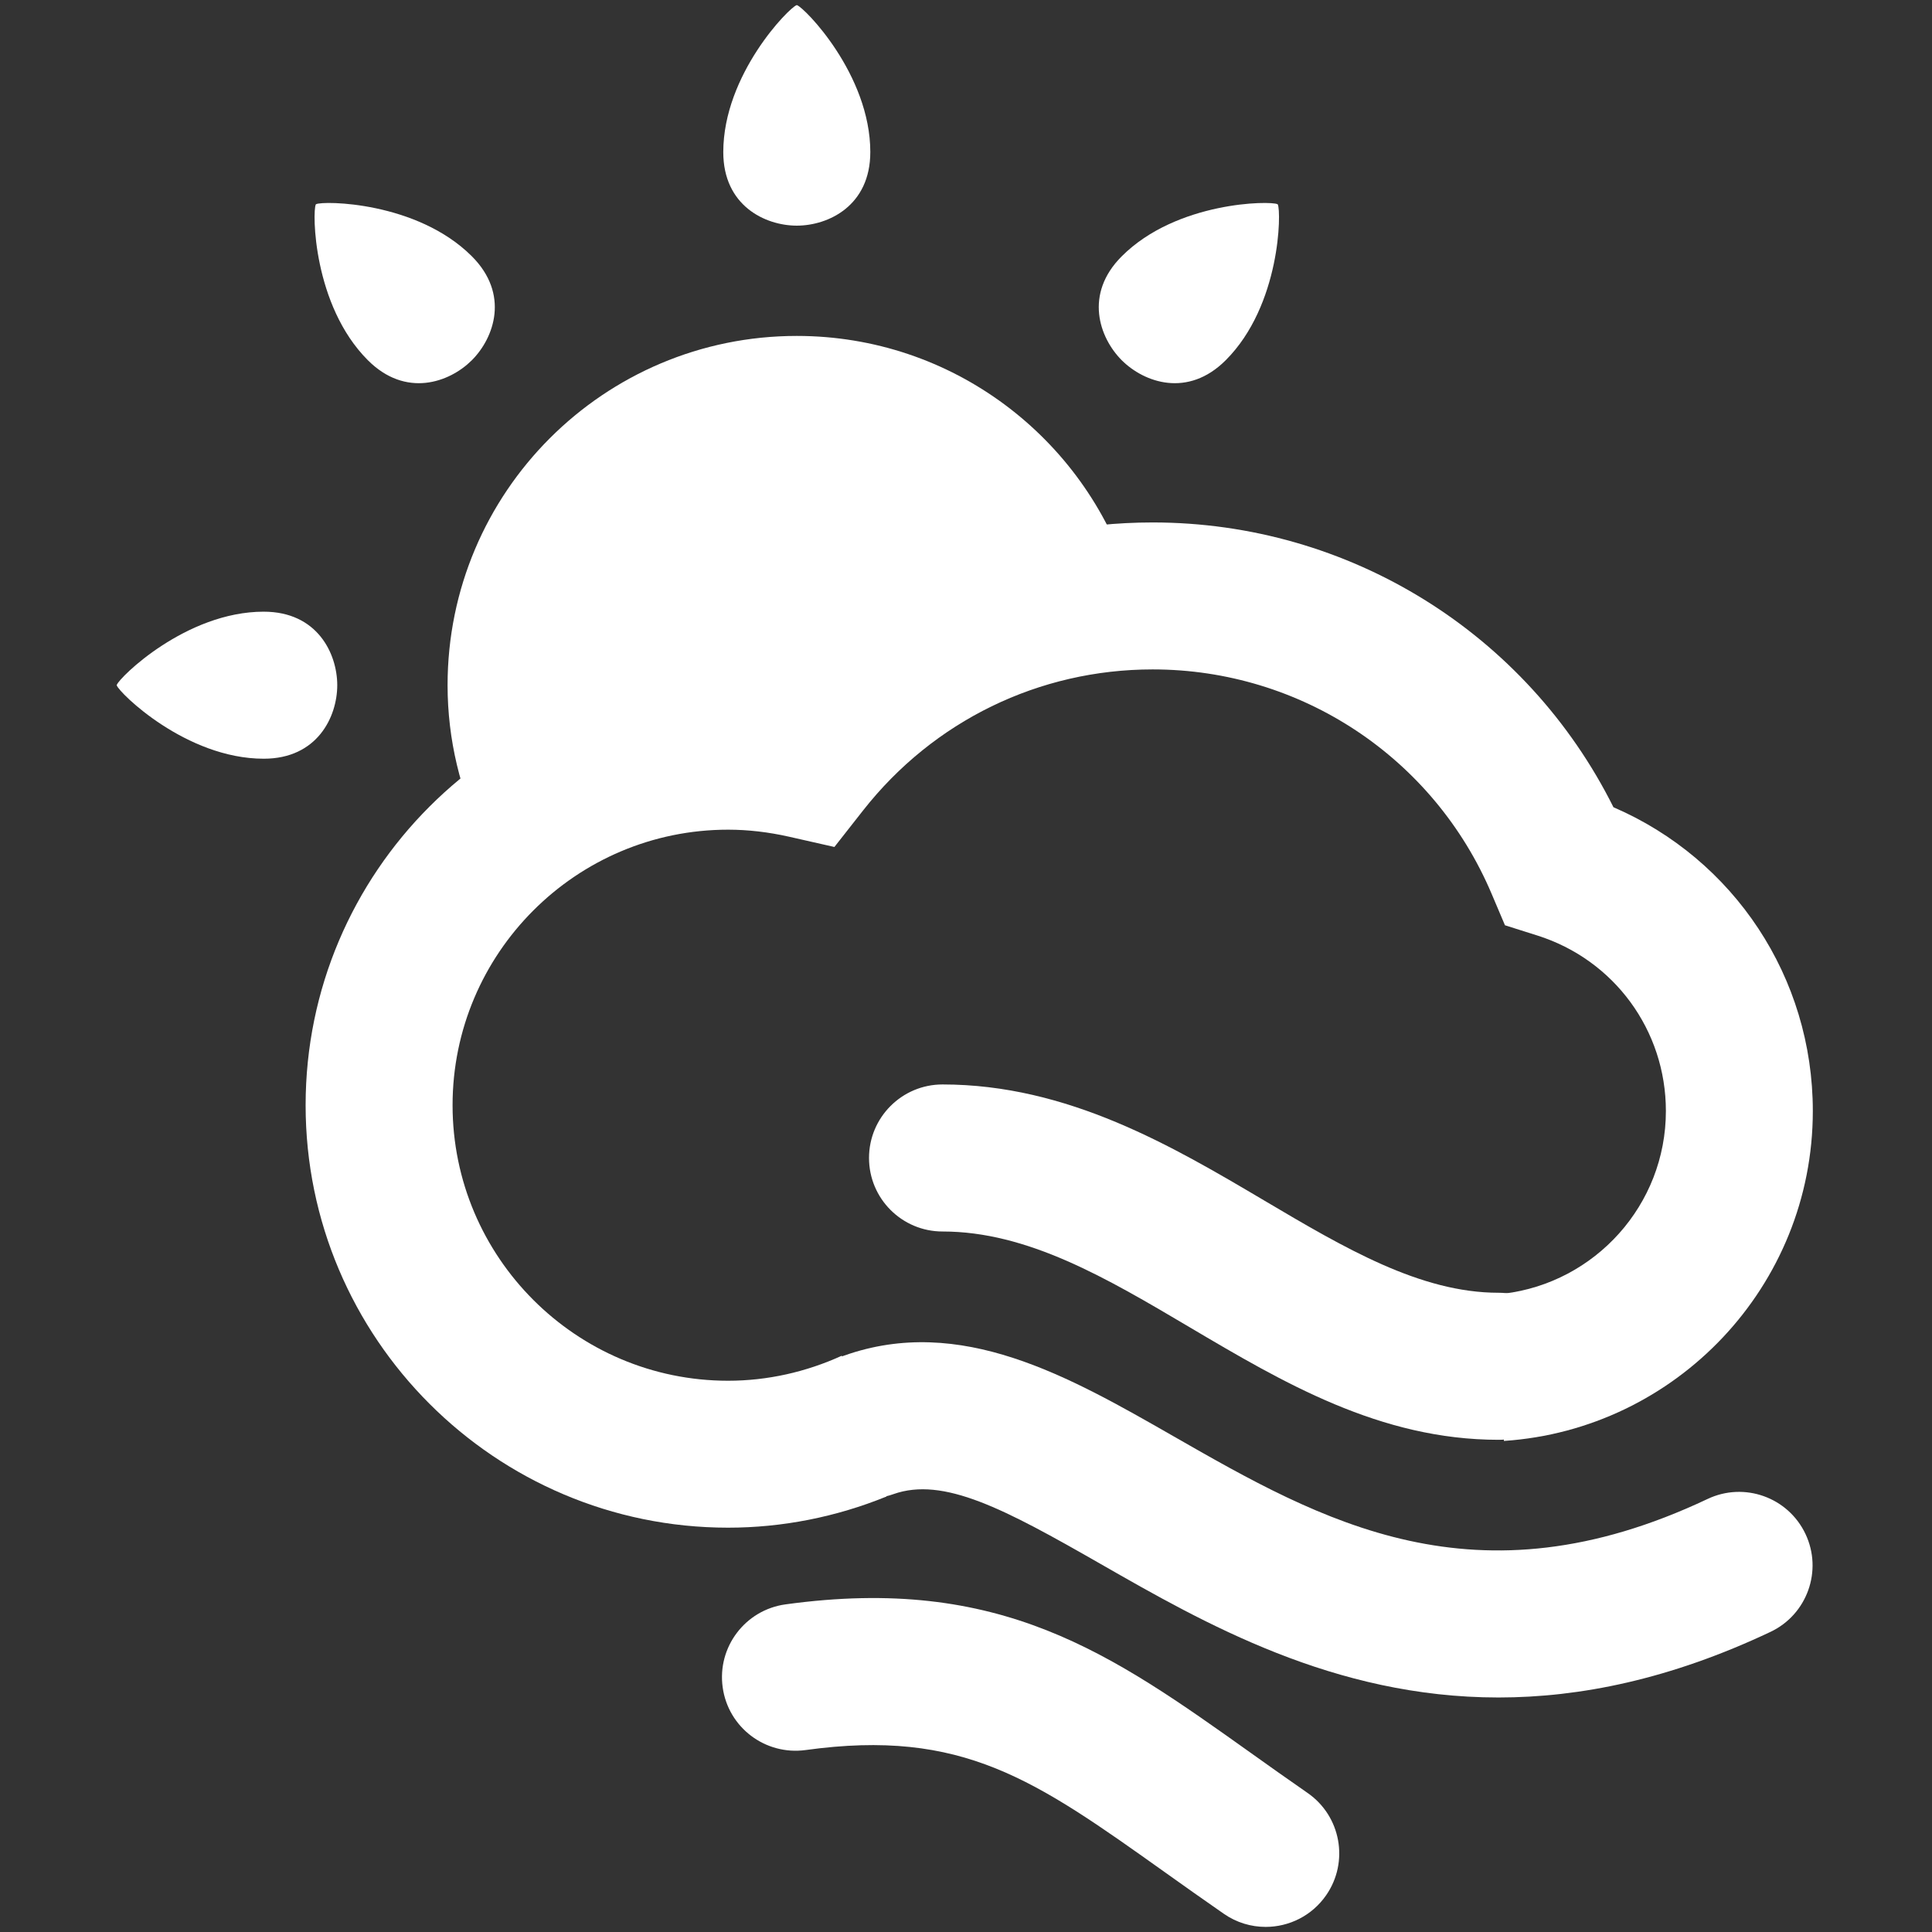 <?xml version="1.0" encoding="UTF-8" standalone="no"?>
<!-- Created with Inkscape (http://www.inkscape.org/) -->

<svg
   xmlns:dc="http://purl.org/dc/elements/1.1/"
   xmlns:cc="http://creativecommons.org/ns#"
   xmlns:rdf="http://www.w3.org/1999/02/22-rdf-syntax-ns#"
   xmlns:svg="http://www.w3.org/2000/svg"
   xmlns="http://www.w3.org/2000/svg"
   xmlns:sodipodi="http://sodipodi.sourceforge.net/DTD/sodipodi-0.dtd"
   xmlns:inkscape="http://www.inkscape.org/namespaces/inkscape"
   width="500"
   height="500"
   id="svg4503"
   version="1.1"
   inkscape:version="0.48.4 r9939"
   sodipodi:docname="04.svg">
  <rect width="100%" height="100%" fill="#333333" stroke="none"/>
  <defs
     id="defs4505" />
  <sodipodi:namedview
     id="base"
     pagecolor="#ffffff"
     bordercolor="#666666"
     borderopacity="1.0"
     inkscape:pageopacity="0.0"
     inkscape:pageshadow="2"
     inkscape:zoom="0.66"
     inkscape:cx="283.37146"
     inkscape:cy="199.88666"
     inkscape:document-units="px"
     inkscape:current-layer="layer1"
     showgrid="false"
     fit-margin-top="0"
     fit-margin-left="0"
     fit-margin-right="0"
     fit-margin-bottom="0"
     inkscape:window-width="1280"
     inkscape:window-height="746"
     inkscape:window-x="1358"
     inkscape:window-y="-8"
     inkscape:window-maximized="1" />
  <g
     inkscape:label="レイヤー 1"
     inkscape:groupmode="layer"
     id="layer1"
     transform="translate(-91.629,-212.249)">
    <path
       id="path3485"
       style="fill:#ffffff;fill-opacity:1;fill-rule:nonzero;stroke:none"
       d="m 316.866,251.62 c 0,-20.15 -17.106,-37.46 -18.961,-38.026 -0.015,-0.007 -0.027,-0.027 -0.043,-0.027 -0.004,0 -0.019,0.007 -0.023,0.007 -0.004,0 -0.019,-0.007 -0.023,-0.007 -0.015,0 -0.027,0.019 -0.043,0.027 -1.855,0.566 -18.961,17.876 -18.961,38.026 0,13.861 10.822,18.999 18.98,19.027 l 0.023,0 0.023,0 0.023,0 0.023,0 c 8.158,-0.027 18.98,-5.166 18.98,-19.027"
       inkscape:connector-curvature="0" />
    <path
       id="path3489"
       style="fill:#ffffff;fill-opacity:1;fill-rule:nonzero;stroke:none"
       d="m 159.883,370.551 c -20.145,0 -37.455,17.106 -38.026,18.951 -0.007,0.019 -0.023,0.027 -0.023,0.048 0,0.007 0.004,0.019 0.004,0.027 l -0.004,0.019 c 0,0.019 0.015,0.027 0.023,0.048 0.571,1.846 17.881,18.961 38.026,18.961 13.866,0 18.999,-10.822 19.027,-18.98 0,-0.007 0.004,-0.019 0.004,-0.027 l 0,-0.019 0,-0.027 c 0,-0.007 -0.004,-0.019 -0.004,-0.027 -0.03,-8.158 -5.161,-18.97 -19.027,-18.97"
       inkscape:connector-curvature="0" />
    <path
       id="path3493"
       style="fill:#ffffff;fill-opacity:1;fill-rule:nonzero;stroke:none"
       d="m 408.842,305.478 c 14.247,-14.242 14.389,-38.583 13.481,-40.295 0,-0.019 0,-0.038 -0.015,-0.043 -0.004,-0.007 -0.015,-0.007 -0.019,-0.019 -0.004,0 -0.007,-0.019 -0.015,-0.019 -0.007,-0.007 -0.027,-0.007 -0.048,-0.007 -1.712,-0.913 -26.049,-0.771 -40.291,13.481 -9.809,9.799 -5.789,21.078 -0.038,26.867 0.007,0.007 0.007,0.019 0.015,0.027 0.004,0 0.015,0.007 0.019,0.007 0.004,0.007 0.007,0.019 0.015,0.019 0.007,0.007 0.019,0.007 0.023,0.019 5.784,5.742 17.068,9.766 26.871,-0.038"
       inkscape:connector-curvature="0" />
    <path
       id="path3497"
       style="fill:#ffffff;fill-opacity:1;fill-rule:nonzero;stroke:none"
       d="m 213.742,278.573 c -14.247,-14.242 -38.578,-14.389 -40.295,-13.481 -0.015,0 -0.034,0 -0.043,0.007 -0.004,0.007 -0.007,0.019 -0.019,0.019 0,0.007 -0.015,0.019 -0.015,0.019 -0.015,0.007 -0.015,0.027 -0.019,0.048 -0.904,1.708 -0.761,26.049 13.481,40.291 9.804,9.813 21.087,5.78 26.876,0.038 0.007,-0.007 0.019,-0.007 0.023,-0.019 0.004,0 0.007,-0.007 0.015,-0.007 0.004,-0.007 0.007,-0.019 0.019,-0.027 0.004,0 0.004,-0.011 0.015,-0.019 5.746,-5.784 9.771,-17.063 -0.038,-26.867"
       inkscape:connector-curvature="0" />
    <path
       id="path3501"
       style="fill:#ffffff;fill-opacity:1;fill-rule:nonzero;stroke:none"
       d="m 303.825,400.076 c 38.968,-24.874 60.012,-35.267 80.072,-38.093 -11.669,-36.418 -45.77,-62.795 -86.061,-62.795 -49.914,0 -90.375,40.462 -90.375,90.38 0,14.185 3.358,27.556 9.176,39.506 11.412,-12.981 36.009,-29.573 87.188,-28.998"
       inkscape:connector-curvature="0" />
    <path
       id="path3505"
       style="fill:#ffffff;fill-opacity:1;fill-rule:nonzero;stroke:none"
       d="m 479.429,651.558 c -42.612,0 -76.148,-19.203 -103.038,-34.601 -24.755,-14.171 -40.576,-22.633 -53.572,-18.019 -9.904,3.525 -20.783,-1.665 -24.293,-11.564 -3.515,-9.904 1.665,-20.783 11.569,-24.298 30.111,-10.684 58.119,5.347 85.2,20.854 38.402,21.981 78.098,44.714 138.258,16.249 9.495,-4.5 20.84,-0.442 25.335,9.062 4.495,9.499 0.438,20.84 -9.057,25.335 -25.896,12.254 -49.271,16.977 -70.401,16.982"
       inkscape:connector-curvature="0" />
    <path
       id="path3509"
       style="fill:#ffffff;fill-opacity:1;fill-rule:nonzero;stroke:none"
       d="m 479.452,584.869 c -30.677,0 -55.741,-14.818 -79.977,-29.15 -21.525,-12.734 -41.865,-24.759 -63.918,-24.759 -10.508,0 -19.027,-8.52 -19.027,-19.027 0,-10.508 8.52,-19.027 19.027,-19.027 32.461,0 59.47,15.969 83.292,30.059 20.74,12.263 40.329,23.851 60.602,23.851 10.508,0 19.027,8.52 19.027,19.027 0,10.508 -8.52,19.027 -19.027,19.027"
       inkscape:connector-curvature="0" />
    <path
       id="path3513"
       style="fill:#ffffff;fill-opacity:1;fill-rule:nonzero;stroke:none"
       d="m 419.183,710.93 c -3.739,0 -7.516,-1.094 -10.817,-3.387 -5.323,-3.682 -10.332,-7.249 -15.132,-10.665 -33.807,-24.065 -52.425,-37.341 -93.139,-31.714 -10.432,1.403 -20.012,-5.851 -21.439,-16.254 -1.437,-10.413 5.841,-20.012 16.254,-21.449 55.674,-7.673 84.23,12.668 120.391,38.412 4.671,3.33 9.552,6.802 14.727,10.389 8.643,5.984 10.793,17.838 4.809,26.472 -3.691,5.332 -9.623,8.196 -15.655,8.196"
       inkscape:connector-curvature="0" />
    <path
       id="path3517"
       style="fill:#ffffff;fill-opacity:1;fill-rule:nonzero;stroke:none"
       d="m 509.191,421.162 c -22.486,-45.043 -68.418,-73.703 -119.254,-73.703 -37.275,0 -72.138,15.265 -97.306,42.236 -4.219,-0.504 -8.42,-0.756 -12.572,-0.756 -60.288,0 -109.336,49.043 -109.336,109.336 0,60.288 49.048,109.336 109.336,109.336 14.061,0 27.97,-2.768 40.98,-8.058 l -11.554,-36.442 c -9.262,4.229 -19.289,6.474 -29.426,6.474 -39.32,0 -71.305,-31.99 -71.305,-71.31 0,-39.325 31.985,-71.305 71.305,-71.305 5.133,0 10.441,0.614 15.788,1.822 l 11.726,2.654 7.425,-9.457 c 18.219,-23.19 45.533,-36.495 74.939,-36.495 38.35,0 72.794,22.819 87.75,58.138 l 3.425,8.077 8.363,2.645 c 19.903,6.284 33.284,24.536 33.284,45.423 0,24.331 -18.342,44.424 -41.922,47.269 l 0,38.117 c 44.567,-2.968 79.948,-40.072 79.948,-85.385 0,-34.587 -20.402,-65.169 -51.593,-78.616"
       inkscape:connector-curvature="0" />
  </g>
</svg>
